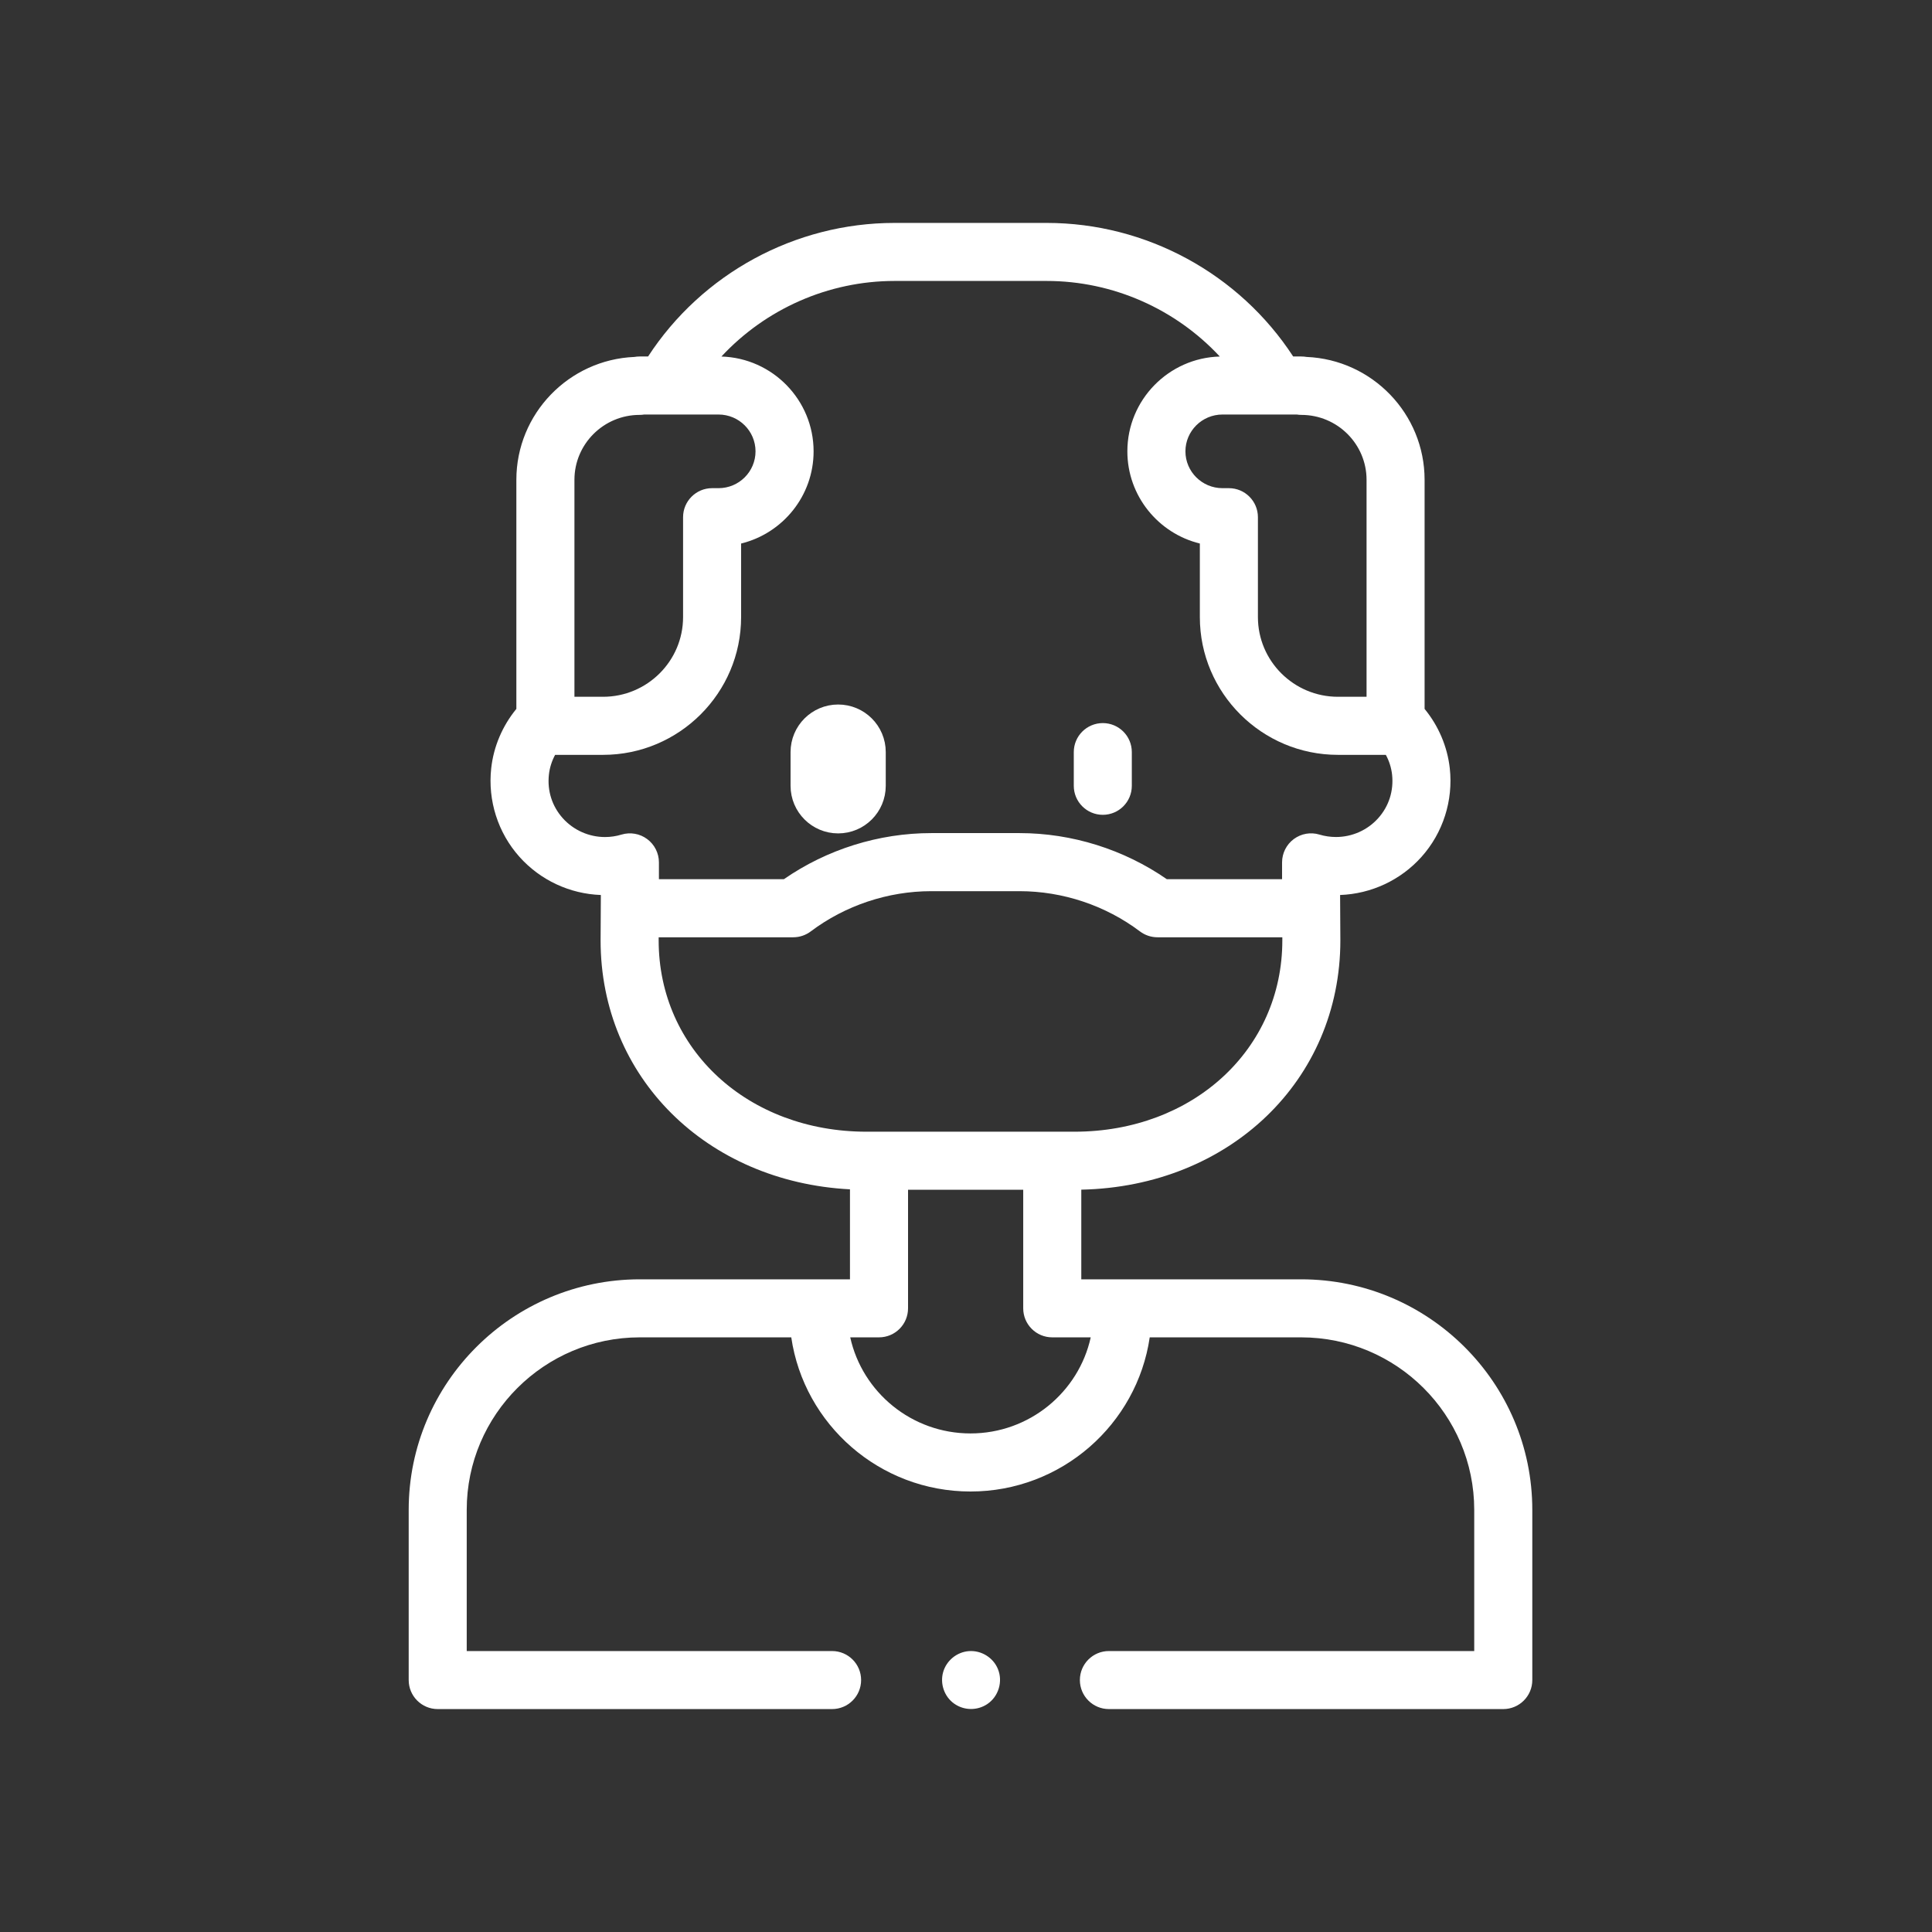 <svg xmlns="http://www.w3.org/2000/svg" width="52" height="52" fill="none" style=""><rect width="100%" height="100%" fill="#333333" stroke="none"/><rect id="backgroundrect" width="100%" height="100%" x="0" y="0" fill="none" stroke="none"/>




<g class="currentLayer" style=""><title>Layer 1</title><path d="M22.559 21.931C22.991 21.931 23.34 21.581 23.34 21.15V20.243C23.34 19.811 22.991 19.462 22.559 19.462C22.128 19.462 21.778 19.811 21.778 20.243V21.15C21.778 21.581 22.128 21.931 22.559 21.931Z" fill="#ffffff" id="svg_1" class="" stroke="#ffffff" stroke-opacity="1" fill-opacity="1"/><path d="M29.682 21.931C30.114 21.931 30.463 21.581 30.463 21.15V20.243C30.463 19.811 30.114 19.462 29.682 19.462C29.251 19.462 28.901 19.811 28.901 20.243V21.15C28.901 21.581 29.251 21.931 29.682 21.931Z" fill="#ffffff" id="svg_2" class="" fill-opacity="1"/><path d="M35.021 34.433H29.103V32.02C33.091 31.935 36.076 29.079 36.076 25.311L36.069 24.089C36.906 24.059 37.699 23.689 38.258 23.065C38.839 22.417 39.117 21.547 39.021 20.678C38.956 20.094 38.718 19.537 38.343 19.08V12.914C38.343 11.136 36.931 9.681 35.167 9.607C35.121 9.599 35.074 9.595 35.026 9.595H34.806C33.355 7.368 30.851 6 28.174 6H24.075C21.397 6 18.894 7.367 17.443 9.595H17.215C17.167 9.595 17.12 9.599 17.075 9.607C15.311 9.681 13.898 11.136 13.898 12.914V19.08C13.523 19.537 13.285 20.094 13.221 20.678C13.125 21.547 13.403 22.417 13.984 23.065C14.543 23.69 15.336 24.059 16.172 24.089L16.165 25.311C16.165 28.997 19.02 31.809 22.877 32.011V34.433H17.221C13.79 34.433 11 37.217 11 40.638V45.219C11 45.65 11.35 46 11.781 46H22.395C22.827 46 23.177 45.65 23.177 45.219C23.177 44.787 22.827 44.438 22.395 44.438H12.562V40.638C12.562 38.078 14.652 35.995 17.22 35.995H21.297C21.64 38.339 23.673 40.144 26.121 40.144C28.569 40.144 30.601 38.339 30.945 35.995H35.021C37.59 35.995 39.679 38.078 39.679 40.638V44.438H29.846C29.415 44.438 29.065 44.787 29.065 45.219C29.065 45.65 29.415 46 29.846 46H40.46C40.892 46 41.242 45.65 41.242 45.219V40.638C41.242 37.217 38.451 34.433 35.021 34.433ZM36.781 12.914V18.754H36.011C34.823 18.754 33.857 17.792 33.857 16.609V13.92C33.857 13.489 33.507 13.139 33.076 13.139H32.902C32.353 13.139 31.906 12.694 31.906 12.148C31.906 11.602 32.353 11.157 32.902 11.157H34.904C34.944 11.164 34.985 11.167 35.026 11.167C35.994 11.167 36.781 11.951 36.781 12.914ZM15.461 12.914C15.461 11.951 16.248 11.167 17.215 11.167C17.257 11.167 17.298 11.164 17.338 11.157H19.34C19.889 11.157 20.335 11.602 20.335 12.148C20.335 12.695 19.889 13.139 19.34 13.139H19.166C18.735 13.139 18.385 13.489 18.385 13.92V16.609C18.385 17.792 17.418 18.754 16.231 18.754H15.461V12.914ZM15.147 22.022C14.859 21.7 14.726 21.284 14.774 20.849C14.794 20.663 14.852 20.482 14.941 20.317H16.231C18.28 20.317 19.947 18.653 19.947 16.609V14.629C21.066 14.356 21.898 13.347 21.898 12.148C21.898 10.766 20.792 9.637 19.417 9.596C20.605 8.318 22.292 7.562 24.075 7.562H28.174C29.956 7.562 31.643 8.318 32.831 9.596C31.453 9.633 30.343 10.764 30.343 12.148C30.343 13.347 31.176 14.356 32.294 14.629V16.609C32.294 18.653 33.962 20.317 36.011 20.317H37.3C37.39 20.482 37.447 20.663 37.468 20.849C37.515 21.283 37.383 21.7 37.094 22.022C36.806 22.344 36.392 22.528 35.959 22.528C35.807 22.528 35.657 22.506 35.514 22.463C35.277 22.391 35.021 22.436 34.822 22.584C34.624 22.731 34.507 22.964 34.507 23.211V23.664H31.406C30.248 22.862 28.851 22.423 27.44 22.423H25.064C23.653 22.423 22.255 22.862 21.098 23.664H17.735V23.211C17.735 22.964 17.618 22.731 17.419 22.584C17.221 22.436 16.964 22.392 16.727 22.463C16.584 22.507 16.435 22.529 16.283 22.529C15.85 22.529 15.436 22.344 15.147 22.022ZM17.728 25.311V25.227H21.35C21.52 25.227 21.684 25.172 21.82 25.07C22.748 24.371 23.9 23.986 25.064 23.986H27.44C28.603 23.986 29.755 24.37 30.683 25.07C30.819 25.172 30.984 25.227 31.154 25.227H34.514V25.311C34.514 28.246 32.108 30.46 28.918 30.46H23.323C20.133 30.46 17.728 28.246 17.728 25.311ZM26.121 38.581C24.537 38.581 23.21 37.472 22.884 35.995H23.658C24.09 35.995 24.44 35.646 24.44 35.214V32.023H27.54V35.214C27.54 35.646 27.89 35.995 28.321 35.995H29.357C29.032 37.472 27.704 38.581 26.121 38.581Z" fill="#ffffff" id="svg_3" class="" fill-opacity="1"/><path d="M26.858 44.92C26.732 44.613 26.411 44.416 26.08 44.44C25.756 44.463 25.475 44.692 25.385 45.004C25.296 45.317 25.415 45.665 25.681 45.853C25.945 46.041 26.299 46.046 26.569 45.868C26.876 45.665 26.999 45.259 26.858 44.92Z" fill="#ffffff" id="svg_4" class="" fill-opacity="1"/></g></svg>